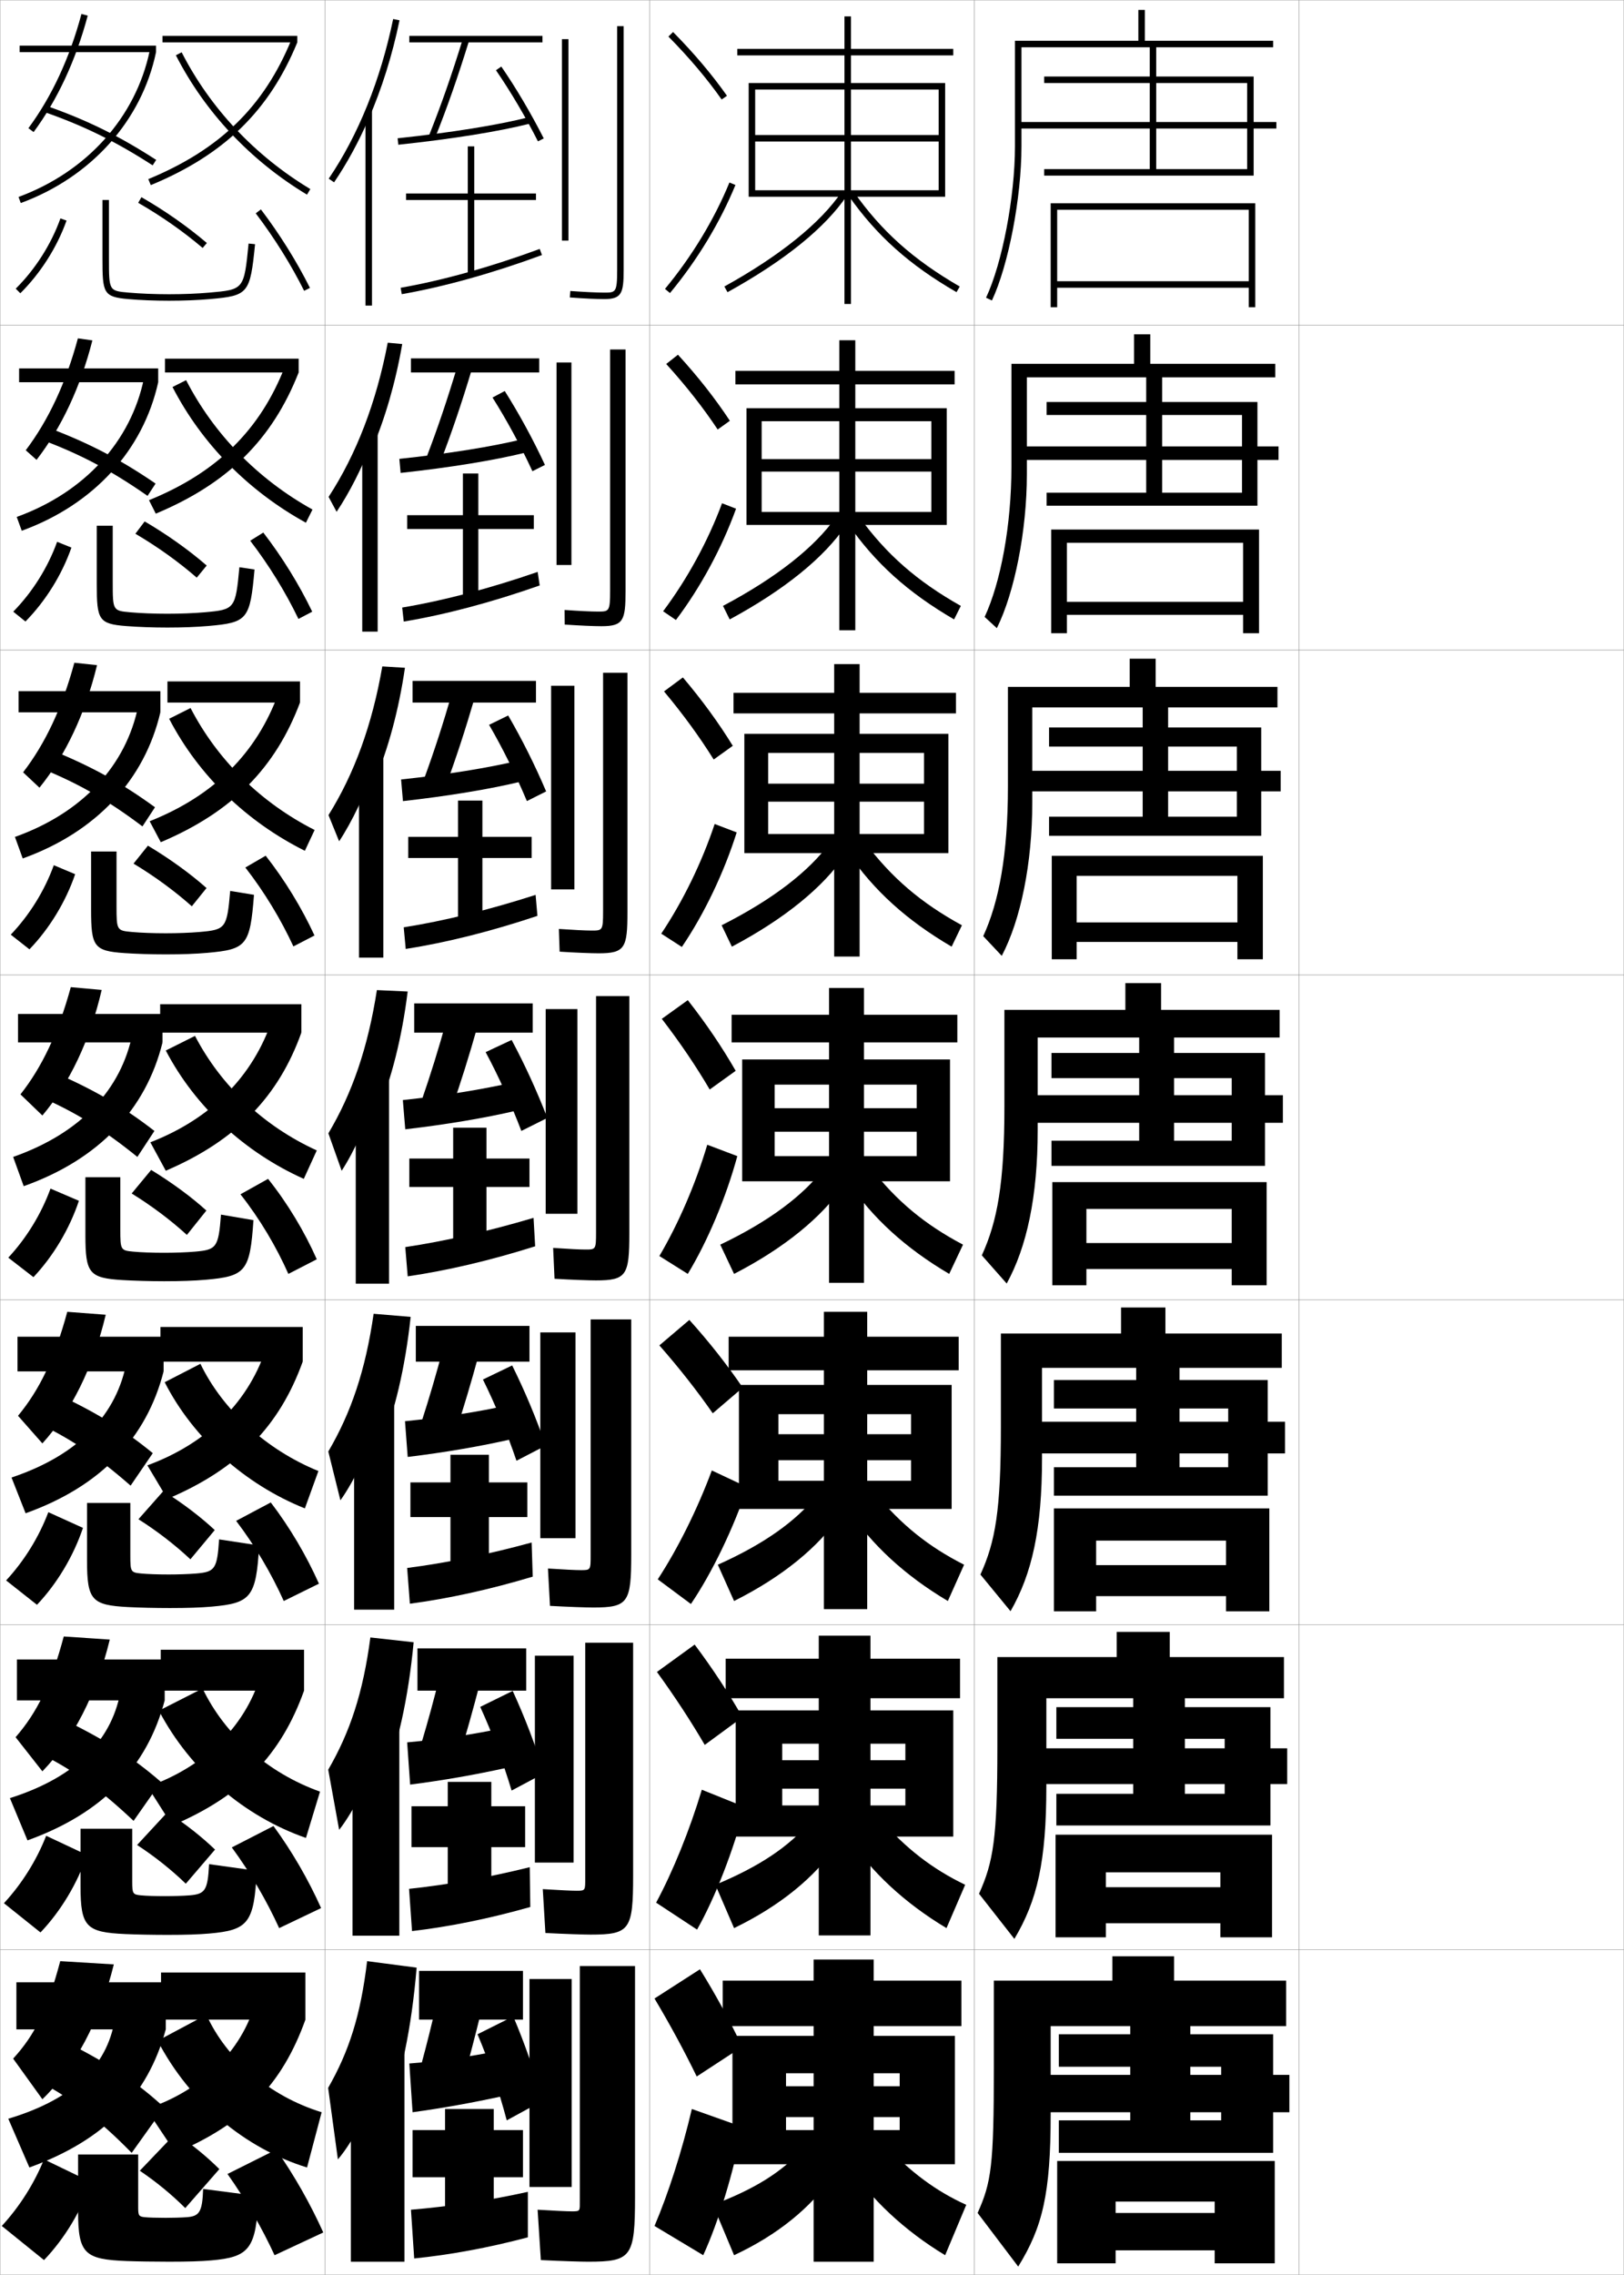 <?xml version="1.0" encoding="utf-8"?>
<!-- Generator: Adobe Illustrator 11 Build 225, SVG Export Plug-In . SVG Version: 6.0.0 Build 78)  -->
<!DOCTYPE svg PUBLIC "-//W3C//DTD SVG 1.0//EN"    "http://www.w3.org/TR/2001/REC-SVG-20010904/DTD/svg10.dtd">
<svg  xmlns="http://www.w3.org/2000/svg" xmlns:xlink="http://www.w3.org/1999/xlink" xmlns:a="http://ns.adobe.com/AdobeSVGViewerExtensions/3.0/"
	 width="500.1" height="700.1" viewBox="0 0 500.1 700.1"
	 overflow="visible" enable-background="new 0 0 500.1 700.1" xml:space="preserve">
		<g id="glyphs">
			<g>
				<rect x="0.05" y="0.05" fill="none" stroke="#999999" stroke-width="0.1" width="100" height="100"/> 
				<rect x="0.05" y="100.05" fill="none" stroke="#999999" stroke-width="0.1" width="100" height="100"/> 
				<rect x="0.05" y="200.05" fill="none" stroke="#999999" stroke-width="0.1" width="100" height="100"/> 
				<rect x="0.05" y="300.05" fill="none" stroke="#999999" stroke-width="0.1" width="100" height="100"/> 
				<rect x="0.05" y="400.05" fill="none" stroke="#999999" stroke-width="0.1" width="100" height="100"/> 
				<rect x="0.05" y="500.05" fill="none" stroke="#999999" stroke-width="0.1" width="100" height="100"/> 
				<rect x="0.05" y="600.05" fill="none" stroke="#999999" stroke-width="0.1" width="100" height="100"/> 
				<rect x="100.05" y="0.05" fill="none" stroke="#999999" stroke-width="0.1" width="100" height="100"/> 
				<rect x="100.05" y="100.05" fill="none" stroke="#999999" stroke-width="0.1" width="100" height="100"/> 
				<rect x="100.05" y="200.05" fill="none" stroke="#999999" stroke-width="0.1" width="100" height="100"/> 
				<rect x="100.05" y="300.05" fill="none" stroke="#999999" stroke-width="0.1" width="100" height="100"/> 
				<rect x="100.05" y="400.05" fill="none" stroke="#999999" stroke-width="0.1" width="100" height="100"/> 
				<rect x="100.05" y="500.05" fill="none" stroke="#999999" stroke-width="0.1" width="100" height="100"/> 
				<rect x="100.05" y="600.05" fill="none" stroke="#999999" stroke-width="0.1" width="100" height="100"/> 
				<rect x="200.05" y="0.05" fill="none" stroke="#999999" stroke-width="0.1" width="100" height="100"/> 
				<rect x="200.05" y="100.05" fill="none" stroke="#999999" stroke-width="0.1" width="100" height="100"/> 
				<rect x="200.05" y="200.05" fill="none" stroke="#999999" stroke-width="0.1" width="100" height="100"/> 
				<rect x="200.05" y="300.05" fill="none" stroke="#999999" stroke-width="0.1" width="100" height="100"/> 
				<rect x="200.05" y="400.05" fill="none" stroke="#999999" stroke-width="0.1" width="100" height="100"/> 
				<rect x="200.05" y="500.05" fill="none" stroke="#999999" stroke-width="0.1" width="100" height="100"/> 
				<rect x="200.05" y="600.05" fill="none" stroke="#999999" stroke-width="0.1" width="100" height="100"/> 
				<rect x="300.05" y="0.05" fill="none" stroke="#999999" stroke-width="0.1" width="100" height="100"/> 
				<rect x="300.05" y="100.05" fill="none" stroke="#999999" stroke-width="0.1" width="100" height="100"/> 
				<rect x="300.05" y="200.05" fill="none" stroke="#999999" stroke-width="0.1" width="100" height="100"/> 
				<rect x="300.05" y="300.05" fill="none" stroke="#999999" stroke-width="0.1" width="100" height="100"/> 
				<rect x="300.05" y="400.05" fill="none" stroke="#999999" stroke-width="0.1" width="100" height="100"/> 
				<rect x="300.05" y="500.05" fill="none" stroke="#999999" stroke-width="0.1" width="100" height="100"/> 
				<rect x="300.05" y="600.05" fill="none" stroke="#999999" stroke-width="0.1" width="100" height="100"/> 
				<rect x="400.05" y="0.05" fill="none" stroke="#999999" stroke-width="0.1" width="100" height="100"/> 
				<rect x="400.05" y="100.05" fill="none" stroke="#999999" stroke-width="0.1" width="100" height="100"/> 
				<rect x="400.05" y="200.05" fill="none" stroke="#999999" stroke-width="0.1" width="100" height="100"/> 
				<rect x="400.05" y="300.05" fill="none" stroke="#999999" stroke-width="0.1" width="100" height="100"/> 
				<rect x="400.05" y="400.05" fill="none" stroke="#999999" stroke-width="0.1" width="100" height="100"/> 
				<rect x="400.05" y="500.05" fill="none" stroke="#999999" stroke-width="0.1" width="100" height="100"/> 
				<rect x="400.05" y="600.05" fill="none" stroke="#999999" stroke-width="0.1" width="100" height="100"/> 
			</g>
			<path d="M392.05,14.55v-2h-39.5v-9.5h-2v9.5h-38v32.5c0,15.5-3.911,35.957-8.905,46.574
				l1.811,0.852c5.1-10.844,9.095-31.676,9.095-47.426v-30.5H392.05z"/>
			<g>
				<path d="M392.716,116.133v-4.167h-38.5v-9.083h-5v9.083h-37.75v31.583
					c0,18.176-3.326,35.745-8.254,46.312l3.759,3.459
					c5.456-10.961,9.245-30.006,9.245-47.355v-29.833H392.716z"/>
				<path d="M393.383,217.716v-6.333h-37.5v-8.667h-8v8.667h-37.5v30.667
					c0,20.852-2.742,35.531-7.604,46.05l5.708,6.067
					c5.812-11.08,9.396-28.337,9.396-47.284v-29.167H393.383z"/>
				<path d="M394.05,319.3v-8.5h-36.5v-8.25h-11v8.25h-37.25v29.75
					c0,23.527-2.158,35.318-6.953,45.787l7.656,8.676
					c6.168-11.198,9.547-26.668,9.547-47.213v-28.5H394.05z"/>
				<path d="M394.717,420.966v-10.582h-35.834v-8h-13.666v8h-37v28.666
					c0,25.9-1.701,35.403-6.302,45.525l9.271,11.283
					c6.61-11.523,9.698-25.223,9.698-47.143v-27.75H394.717z"/>
				<path d="M395.384,522.633v-12.666h-35.168v-7.75h-16.332v7.75h-36.75v27.583
					c0,28.274-1.244,35.488-5.651,45.263l10.886,13.892
					c7.053-11.848,9.849-23.778,9.849-47.071v-27H395.384z"/>
			</g>
			<path d="M396.05,623.55v-14h-34.5v-7.5h-19v7.5h-36.5v26.5c0,30.647-0.787,35.573-5,45l12.5,16.5
				c7.497-12.173,10-22.333,10-47v-27H396.05z"/>
			<g>
				<polygon points="354.05,13.55 354.05,23.55 321.55,23.55 321.55,25.55 
					354.05,25.55 354.05,37.55 313.55,37.55 313.55,39.55 354.05,39.55 
					354.05,52.05 356.05,52.05 356.05,39.55 393.05,39.55 393.05,37.55 
					356.05,37.55 356.05,25.55 384.05,25.55 384.05,52.05 321.55,52.05 
					321.55,54.05 386.05,54.05 386.05,23.55 356.05,23.55 356.05,13.55 "/>
				<polygon points="384.55,86.55 325.55,86.55 325.55,88.55 384.55,88.55 
					384.55,94.55 386.55,94.55 386.55,62.55 323.55,62.55 323.55,94.55 
					325.55,94.55 325.55,64.55 384.55,64.55 "/>
			</g>
			<g>
				<g>
					<polygon points="352.966,115.133 352.966,123.716 322.3,123.716 322.3,127.716 
						352.966,127.716 352.966,137.383 314.633,137.383 314.633,141.549 352.966,141.549 
						352.966,151.633 357.883,151.633 357.883,141.549 393.716,141.549 393.716,137.383 
						357.883,137.383 357.883,127.716 382.466,127.716 382.466,151.633 322.3,151.633 
						322.3,155.633 387.216,155.633 387.216,123.716 357.883,123.716 357.883,115.133 
						"/>
					<polygon points="382.8,185.216 328.55,185.216 328.55,189.216 382.8,189.216 
						382.8,194.883 387.716,194.883 387.716,162.966 323.716,162.966 323.716,194.883 
						328.55,194.883 328.55,167.049 382.8,167.049 "/>
				</g>
				<g>
					<polygon points="351.883,216.716 351.883,223.883 323.05,223.883 323.05,229.758 
						351.883,229.758 351.883,237.216 315.716,237.216 315.716,243.55 351.883,243.55 
						351.883,251.342 359.716,251.342 359.716,243.55 394.383,243.55 394.383,237.216 
						359.716,237.216 359.716,229.758 380.883,229.758 380.883,251.342 323.05,251.342 
						323.05,257.216 388.383,257.216 388.383,223.883 359.716,223.883 359.716,216.716 
						"/>
					<polygon points="381.05,283.883 331.55,283.883 331.55,289.883 381.05,289.883 
						381.05,295.216 388.883,295.216 388.883,263.383 323.883,263.383 323.883,295.216 
						331.55,295.216 331.55,269.55 381.05,269.55 "/>
				</g>
				<g>
					<polygon points="389.55,324.05 361.55,324.05 361.55,318.3 350.8,318.3 
						350.8,324.05 323.8,324.05 323.8,331.8 350.8,331.8 350.8,337.05 
						316.8,337.05 316.8,345.55 350.8,345.55 350.8,351.05 361.55,351.05 
						361.55,345.55 395.05,345.55 395.05,337.05 361.55,337.05 361.55,331.8 
						379.3,331.8 379.3,351.05 323.8,351.05 323.8,358.8 389.55,358.8 
						"/>
					<polygon points="379.3,382.55 334.55,382.55 334.55,390.55 379.3,390.55 
						379.3,395.55 390.05,395.55 390.05,363.8 324.05,363.8 324.05,395.55 
						334.55,395.55 334.55,372.05 379.3,372.05 "/>
				</g>
				<g>
					<polygon points="349.883,419.966 349.883,424.716 324.55,424.716 324.55,433.466 
						349.883,433.466 349.883,437.55 317.883,437.55 317.883,447.3 349.883,447.3 
						349.883,451.55 363.217,451.55 363.217,447.3 395.717,447.3 395.717,437.55 
						363.217,437.55 363.217,433.466 378.217,433.466 378.217,451.55 324.55,451.55 
						324.55,460.3 390.383,460.3 390.383,424.716 363.217,424.716 363.217,419.966 
						"/>
					<polygon points="377.55,481.675 337.55,481.675 337.55,491.216 377.55,491.216 
						377.55,495.884 390.884,495.884 390.884,464.216 324.55,464.216 324.55,495.884 
						337.55,495.884 337.55,474.134 377.55,474.134 "/>
				</g>
				<g>
					<polygon points="348.966,521.633 348.966,525.383 325.3,525.383 325.3,535.133 
						348.966,535.133 348.966,538.05 318.966,538.05 318.966,549.05 348.966,549.05 
						348.966,552.05 364.884,552.05 364.884,549.05 396.384,549.05 396.384,538.05 
						364.884,538.05 364.884,535.133 377.134,535.133 377.134,552.05 325.3,552.05 
						325.3,561.8 391.216,561.8 391.216,525.383 364.884,525.383 364.884,521.633 
						"/>
					<polygon points="375.8,580.8 340.55,580.8 340.55,591.883 375.8,591.883 
						375.8,596.217 391.717,596.217 391.717,564.633 325.05,564.633 325.05,596.217 
						340.55,596.217 340.55,576.217 375.8,576.217 "/>
				</g>
			</g>
			<g>
				<polygon points="348.05,622.55 348.05,626.05 326.05,626.05 326.05,636.05 
					348.05,636.05 348.05,638.55 320.05,638.55 320.05,650.05 348.05,650.05 
					348.05,652.55 366.55,652.55 366.55,650.05 397.05,650.05 397.05,638.55 
					366.55,638.55 366.55,636.05 376.05,636.05 376.05,652.55 326.05,652.55 
					326.05,662.55 392.05,662.55 392.05,626.05 366.55,626.05 366.55,622.55 "/>
				<polygon points="325.55,665.05 325.55,696.55 343.55,696.55 343.55,677.55 
					374.05,677.55 374.05,681.05 343.55,681.05 343.55,692.55 374.05,692.55 
					374.05,696.55 392.55,696.55 392.55,665.05 "/>
			</g>
			<g>
				<g>
					<path d="M113.55,36.532c4.035-9.288,7.242-19.493,9.479-30.279l-1.958-0.406
						c-3.898,18.795-10.763,35.787-19.848,49.141l1.654,1.125
						C106.882,50.227,110.458,43.647,113.55,36.532L113.55,36.532z"/>
					<rect x="112.55" y="34.05" width="2" height="60"/> 
				</g>
				<g>
					<path d="M114.466,138.402c4.1-9.549,7.323-20.595,9.399-32.52l-4.466-0.416
						c-3.519,18.45-9.719,34.454-18.21,47.454l2.466,4.591
						c3.958-5.886,7.92-13.721,10.728-21.109L114.466,138.402z"/>
					<rect x="111.549" y="133.091" width="4.75" height="61.292"/> 
				</g>
				<g>
					<path d="M115.383,240.273c4.165-9.811,7.403-21.697,9.32-34.761l-6.974-0.425
						c-3.139,18.105-8.676,33.121-16.573,45.767l3.278,8.057
						c3.911-5.886,8.258-14.978,10.782-22.639L115.383,240.273z"/>
					<rect x="110.55" y="232.133" width="7.5" height="62.583"/> 
				</g>
				<g>
					<path d="M116.3,342.144c4.23-10.072,7.483-22.799,9.241-37.002l-9.482-0.434
						c-2.759,17.76-7.632,31.787-14.936,44.08l4.09,11.523
						c3.864-5.887,8.598-16.234,10.837-24.168L116.3,342.144z"/>
					<rect x="109.55" y="331.175" width="10.25" height="63.875"/> 
				</g>
				<g>
					<path d="M117.133,445.112c4.339-10.314,7.629-24.078,9.328-39.835l-11.405-0.956
						c-2.508,17.412-6.945,30.449-13.957,42.387l3.727,15.017
						c4.092-5.637,9.572-16.927,11.725-24.779L117.133,445.112z"/>
					<rect x="109.049" y="430.633" width="12.333" height="64.75"/> 
				</g>
				<g>
					<path d="M117.966,548.081c4.447-10.557,7.774-25.356,9.414-42.667l-13.328-1.479
						C111.796,521,107.794,533.046,101.074,544.629l3.363,18.508
						c4.319-5.386,10.546-17.617,12.612-25.389L117.966,548.081z"/>
					<rect x="108.55" y="530.092" width="14.417" height="65.625"/> 
				</g>
				<g>
					<path d="M118.8,651.05c4.556-10.799,7.919-26.636,9.5-45.5l-15.25-2
						c-2.006,16.716-5.572,27.771-12,39l3,22c4.547-5.136,11.521-18.31,13.5-26
						L118.8,651.05z"/>
					<rect x="108.05" y="629.55" width="16.5" height="66.5"/> 
				</g>
			</g>
			<g>
				<g>
					<rect x="173.05" y="12.05" width="2" height="62"/> 
					<path d="M190.05,8.05v75c0,7-0.455,7-4,7c-2.302,0-6.103-0.182-10.427-0.497
						l-0.146,1.994c4.436,0.324,8.19,0.503,10.573,0.503c5.41,0,6-1.821,6-9v-75
						H190.05z"/>
				</g>
				<g>
					<rect x="171.383" y="111.549" width="4.583" height="62.333"/> 
					<path d="M187.883,107.549v74.25c0,6.409-0.341,6.417-3.75,6.417
						c-2.151,0-5.761-0.18-10.272-0.497l0.044,4.494
						c4.81,0.326,9.015,0.503,11.311,0.503c6.75,0,7.417-1.754,7.417-10.833
						v-74.333H187.883z"/>
				</g>
				<g>
					<rect x="169.716" y="211.05" width="7.167" height="62.667"/> 
					<path d="M185.717,207.05v73.5c0,5.819-0.227,5.833-3.5,5.833
						c-2,0-5.418-0.177-10.117-0.498l0.235,6.996
						c5.184,0.328,9.839,0.502,12.049,0.502c8.088,0,8.833-1.688,8.833-12.667v-73.667
						H185.717z"/>
				</g>
				<g>
					<rect x="168.05" y="310.55" width="9.75" height="63"/> 
					<path d="M183.55,306.55v72.75c0,5.229-0.112,5.25-3.25,5.25
						c-1.851,0-5.076-0.175-9.963-0.498l0.426,9.496
						c5.559,0.329,10.664,0.502,12.787,0.502c9.428,0,10.25-1.62,10.25-14.5v-73H183.55z"/>
				</g>
				<g>
					<rect x="166.383" y="410.05" width="10.833" height="63.333"/> 
					<path d="M181.883,406.05v72.5c0,4.639,0.002,4.666-3,4.666
						c-1.7,0-5.067-0.172-10.142-0.498l0.617,11.497
						c5.933,0.331,11.322,0.502,13.358,0.502c10.767,0,11.667-1.554,11.667-16.334
						v-72.333H181.883z"/>
				</g>
				<g>
					<rect x="164.716" y="509.55" width="11.917" height="63.667"/> 
					<path d="M180.216,505.55v72.25c0,4.048,0.117,4.083-2.75,4.083
						c-1.55,0-5.058-0.17-10.321-0.499l0.809,13.499
						c6.307,0.331,11.98,0.5,13.929,0.5c12.106,0,13.083-1.485,13.083-18.166v-71.667
						H180.216z"/>
				</g>
				<g>
					<rect x="163.05" y="609.05" width="13" height="64"/> 
					<path d="M181.05,696.05c13.446,0,14.5-1.419,14.5-20v-71h-17v72c0,3.458,0.23,3.5-2.5,3.5
						c-1.399,0-5.049-0.168-10.5-0.5l1,15.5C173.23,695.883,179.188,696.05,181.05,696.05z"/>
				</g>
			</g>
			<g>
				<g>
					<rect x="126.05" y="11.05" width="41" height="2"/> 
					<path d="M132.122,41.678l1.856,0.744c3.738-9.337,6.985-18.612,10.527-30.077
						l-1.911-0.59C139.069,23.165,135.839,32.394,132.122,41.678z"/>
					<path d="M122.444,42.556l0.211,1.988c16.615-1.763,31.049-4.08,40.642-6.525
						l-0.494-1.938C153.3,38.503,138.967,40.803,122.444,42.556z"/>
					<path d="M152.728,21.618c4.42,6.402,9.133,14.378,12.93,21.883l1.785-0.902
						c-3.836-7.582-8.6-15.644-13.07-22.117L152.728,21.618z"/>
					<polygon points="165.05,59.55 146.05,59.55 146.05,45.05 144.05,45.05 
						144.05,59.55 125.05,59.55 125.05,61.55 144.05,61.55 144.05,84.55 
						146.05,84.55 146.05,61.55 165.05,61.55 "/>
					<path d="M123.377,88.564l0.345,1.971c13.054-2.285,27.984-6.45,43.173-12.047
						l-0.691-1.877C151.125,82.167,136.315,86.301,123.377,88.564z"/>
				</g>
				<g>
					<rect x="126.549" y="110.299" width="39.5" height="4.333"/> 
					<path d="M131.347,140.718l4.321,1.33c3.447-8.969,6.459-17.839,9.685-28.551
						l-4.44-1.06C137.734,123.047,134.759,131.83,131.347,140.718z"/>
					<path d="M122.979,141.22l0.391,4.326c15.337-1.673,28.838-3.873,38.511-6.268
						l-0.58-4.208C151.755,137.422,138.251,139.6,122.979,141.22z"/>
					<path d="M151.668,122.345c4.295,6.785,8.686,14.879,12.287,22.672l3.856-1.935
						c-3.637-7.835-8.041-15.897-12.38-22.745L151.668,122.345z"/>
					<polygon points="164.383,158.55 147.299,158.55 147.299,145.716 142.549,145.716 
						142.549,158.55 125.383,158.55 125.383,162.799 142.549,162.799 142.549,184.216 
						147.299,184.216 147.299,162.799 164.383,162.799 "/>
					<path d="M123.852,186.976l0.479,4.314c12.741-2.117,27.071-5.909,41.865-11.115
						l-0.627-4.168C150.869,181.09,136.528,184.861,123.852,186.976z"/>
				</g>
				<g>
					<rect x="127.05" y="209.55" width="38" height="6.667"/> 
					<path d="M130.574,239.759l6.786,1.915c3.157-8.602,5.934-17.067,8.842-27.026
						l-6.97-1.53C136.399,222.93,133.68,231.267,130.574,239.759z"/>
					<path d="M123.515,239.885l0.57,6.663c14.061-1.583,26.628-3.665,36.38-6.008
						l-0.665-6.479C150.211,236.341,137.537,238.397,123.515,239.885z"/>
					<path d="M150.609,223.073c4.171,7.167,8.239,15.379,11.644,23.461l5.928-2.967
						c-3.438-8.089-7.482-16.15-11.69-23.373L150.609,223.073z"/>
					<polygon points="163.716,257.55 148.55,257.55 148.55,246.383 141.05,246.383 
						141.05,257.55 125.716,257.55 125.716,264.05 141.05,264.05 141.05,283.883 
						148.55,283.883 148.55,264.05 163.716,264.05 "/>
					<path d="M124.326,285.388l0.615,6.657c12.429-1.948,26.159-5.368,40.558-10.182
						l-0.564-6.459C150.615,280.013,136.742,283.422,124.326,285.388z"/>
				</g>
				<g>
					<rect x="127.55" y="308.8" width="36.5" height="9"/> 
					<path d="M129.8,338.8l9.25,2.5c2.866-8.234,5.408-16.294,8-25.5l-9.5-2
						C135.064,322.812,132.6,330.704,129.8,338.8z"/>
					<path d="M124.05,338.55l0.75,9c12.783-1.492,24.418-3.457,34.25-5.75l-0.75-8.75
						C148.667,335.26,136.822,337.194,124.05,338.55z"/>
					<path d="M149.55,323.8c4.047,7.549,7.792,15.88,11,24.25l8-4
						c-3.24-8.342-6.924-16.403-11-24L149.55,323.8z"/>
					<polygon points="163.05,356.55 149.8,356.55 149.8,347.05 139.55,347.05 
						139.55,356.55 126.05,356.55 126.05,365.3 139.55,365.3 139.55,383.55 
						149.8,383.55 149.8,365.3 163.05,365.3 "/>
					<path d="M124.8,383.8l0.75,9c12.115-1.779,25.246-4.826,39.25-9.25l-0.5-8.75
						C150.359,378.937,136.955,381.982,124.8,383.8z"/>
				</g>
				<g>
					<rect x="128.049" y="408.05" width="35" height="11"/> 
					<path d="M129.716,437.883l10.5,3.167c2.575-7.867,4.87-15.553,7.167-24
						l-10.833-2.5C134.39,422.758,132.21,430.184,129.716,437.883z"/>
					<path d="M124.716,437.383l0.833,11c11.505-1.402,22.257-3.246,32.166-5.5l-0.833-10.5
						C147.207,434.522,136.248,436.249,124.716,437.383z"/>
					<path d="M148.716,424.55c3.922,7.931,7.37,16.323,10.333,25l9-4.667
						c-2.992-8.613-6.388-16.696-10.333-24.667L148.716,424.55z"/>
					<polygon points="162.383,456.217 150.549,456.217 150.549,447.716 138.716,447.716 
						138.716,456.217 126.383,456.217 126.383,466.883 138.716,466.883 138.716,483.217 
						150.549,483.217 150.549,466.883 162.383,466.883 "/>
					<path d="M125.383,482.55l0.833,11c11.808-1.568,24.392-4.301,37.833-8.333
						l-0.333-10.501C150.322,478.381,137.298,481.022,125.383,482.55z"/>
				</g>
				<g>
					<rect x="128.55" y="507.3" width="33.5" height="13"/> 
					<path d="M129.633,536.967l11.75,3.833c2.285-7.501,4.332-14.812,6.333-22.5l-12.167-3
						C133.717,522.703,131.821,529.664,129.633,536.967z"/>
					<path d="M125.383,536.217l0.917,13c10.228-1.312,20.097-3.035,30.083-5.25l-0.917-12.25
						C145.749,533.785,135.674,535.304,125.383,536.217z"/>
					<path d="M147.883,525.3c3.797,8.313,6.949,16.768,9.667,25.75l10-5.333
						c-2.745-8.887-5.854-16.989-9.667-25.334L147.883,525.3z"/>
					<polygon points="161.717,555.883 151.3,555.883 151.3,548.383 137.883,548.383 
						137.883,555.883 126.716,555.883 126.716,568.467 137.883,568.467 137.883,582.883 
						151.3,582.883 151.3,568.467 161.717,568.467 "/>
					<path d="M125.967,581.3l0.917,13c11.501-1.358,23.537-3.775,36.417-7.417
						l-0.167-12.25C150.286,577.825,137.641,580.063,125.967,581.3z"/>
				</g>
				<g>
					<rect x="129.05" y="606.55" width="32" height="15"/> 
					<path d="M134.55,616.05c-1.507,6.599-3.118,13.094-5,20l13,4.5
						c1.994-7.134,3.793-14.071,5.5-21L134.55,616.05z"/>
					<path d="M126.05,635.05l1,15c8.95-1.222,17.937-2.824,28-5l-1-14
						C144.289,633.048,135.1,634.358,126.05,635.05z"/>
					<path d="M147.05,626.05c3.673,8.695,6.527,17.211,9,26.5l11-6
						c-2.497-9.158-5.318-17.281-9-26L147.05,626.05z"/>
					<polygon points="152.05,682.55 152.05,670.05 161.05,670.05 161.05,655.55 
						152.05,655.55 152.05,649.05 137.05,649.05 137.05,655.55 127.05,655.55 
						127.05,670.05 137.05,670.05 137.05,682.55 "/>
					<path d="M126.55,680.05l1,15c11.194-1.147,22.683-3.25,35-6.5v-14
						C150.249,677.27,137.983,679.104,126.55,680.05z"/>
				</g>
			</g>
			<g>
				<g>
					<path d="M205.838,11.252c6.423,6.515,11.786,12.853,16.396,19.375l1.633-1.154
						c-4.673-6.612-10.104-13.031-16.604-19.625L205.838,11.252z"/>
					<path d="M204.78,88.912l1.539,1.275c8.419-10.161,15.389-21.661,20.155-33.258
						L224.625,56.17C219.934,67.582,213.071,78.903,204.78,88.912z"/>
				</g>
				<g>
					<path d="M221.005,132.184l3.755-2.686c-4.496-6.813-9.751-13.52-15.986-20.333
						l-3.616,2.853C211.324,118.811,216.539,125.46,221.005,132.184z"/>
					<path d="M226.666,156.553c-4.321,11.948-10.866,24.117-18.52,34.255l-3.943-2.684
						c7.483-9.991,13.82-21.604,18.146-33.245L226.666,156.553z"/>
				</g>
				<g>
					<path d="M219.778,233.742l5.877-4.218c-4.319-7.013-9.399-14.007-15.368-21.042
						l-5.808,4.301C210.388,219.855,215.454,226.816,219.778,233.742z"/>
					<path d="M226.858,256.176c-3.876,12.298-9.997,25.137-16.885,35.252l-6.346-4.091
						c6.675-9.973,12.486-21.877,16.448-33.748L226.858,256.176z"/>
				</g>
				<g>
					<path d="M218.55,335.3l8-5.75c-4.143-7.214-9.046-14.495-14.75-21.75l-8,5.75
						C209.452,320.899,214.368,328.172,218.55,335.3z"/>
					<path d="M227.05,355.8c-3.431,12.648-9.127,26.156-15.25,36.25l-8.75-5.5
						c5.867-9.955,11.152-22.15,14.75-34.25L227.05,355.8z"/>
				</g>
			</g>
			<g>
				<polygon points="232.55,27.55 260.05,27.55 260.05,41.55 232.55,41.55 
					232.55,43.55 260.05,43.55 260.05,58.55 232.55,58.55 232.55,60.55 
					260.05,60.55 260.05,93.55 262.05,93.55 262.05,60.55 289.05,60.55 
					289.05,58.55 262.05,58.55 262.05,43.55 289.05,43.55 289.05,41.55 
					262.05,41.55 262.05,27.55 289.05,27.55 289.05,60.55 291.05,60.55 
					291.05,25.55 262.05,25.55 262.05,17.05 293.55,17.05 293.55,15.05 
					262.05,15.05 262.05,5.05 260.05,5.05 260.05,15.05 227.05,15.05 
					227.05,17.05 260.05,17.05 260.05,25.55 230.55,25.55 230.55,60.55 
					232.55,60.55 "/>
				<path d="M223.065,88.175l0.969,1.75c17.677-9.772,30.073-19.804,36.844-29.814
					l-1.656-1.121C252.722,68.6,240.22,78.691,223.065,88.175z"/>
				<path d="M261.232,60.126c8.766,12.445,18.729,21.354,33.317,29.789l1-1.73
					c-14.32-8.281-24.094-17.018-32.683-29.211L261.232,60.126z"/>
			</g>
			<g>
				<g>
					<polygon points="234.549,129.633 258.466,129.633 258.466,141.3 234.549,141.3 
						234.549,145.133 258.466,145.133 258.466,157.55 234.549,157.55 234.549,161.55 
						258.466,161.55 258.466,193.966 263.383,193.966 263.383,161.55 286.8,161.55 
						286.8,157.55 263.383,157.55 263.383,145.133 286.8,145.133 286.8,141.3 
						263.383,141.3 263.383,129.633 286.8,129.633 286.8,161.55 291.55,161.55 
						291.55,125.633 263.383,125.633 263.383,118.299 293.966,118.299 293.966,114.133 
						263.383,114.133 263.383,104.716 258.466,104.716 258.466,114.133 226.466,114.133 
						226.466,118.299 258.466,118.299 258.466,125.633 229.883,125.633 229.883,161.55 
						234.549,161.55 "/>
					<path d="M222.643,186.466l2.063,4.167c17.005-9.206,29.088-19.062,35.812-28.96
						l-3.188-2.414C250.915,168.365,239.16,177.717,222.643,186.466z"/>
					<path d="M264.595,159.082c8.416,11.583,17.805,19.787,31.288,27.391l-2.083,4.153
						c-14.242-8.282-24.27-17.33-32.629-29.359L264.595,159.082z"/>
				</g>
				<g>
					<polygon points="236.55,231.716 256.883,231.716 256.883,241.175 236.55,241.175 
						236.55,246.716 256.883,246.716 256.883,256.675 236.55,256.675 236.55,262.55 
						256.883,262.55 256.883,294.383 264.716,294.383 264.716,262.55 284.55,262.55 
						284.55,256.675 264.716,256.675 264.716,246.716 284.55,246.716 284.55,241.175 
						264.716,241.175 264.716,231.716 284.55,231.716 284.55,262.55 292.05,262.55 
						292.05,225.841 264.716,225.841 264.716,219.55 294.383,219.55 294.383,213.216 
						264.716,213.216 264.716,204.383 256.883,204.383 256.883,213.216 225.883,213.216 
						225.883,219.55 256.883,219.55 256.883,225.841 229.216,225.841 229.216,262.55 
						236.55,262.55 "/>
					<path d="M222.222,284.758l3.156,6.584c16.335-8.639,28.104-18.321,34.781-28.105
						l-4.719-3.707C249.108,268.131,238.101,276.744,222.222,284.758z"/>
					<path d="M266.322,259.191c8.245,10.971,17.247,18.645,29.894,25.571l-3.166,6.576
						c-13.896-8.129-23.986-17.316-31.939-28.93L266.322,259.191z"/>
				</g>
				<g>
					<polygon points="238.55,333.8 255.3,333.8 255.3,341.05 238.55,341.05 
						238.55,348.3 255.3,348.3 255.3,355.8 238.55,355.8 238.55,363.55 
						255.3,363.55 255.3,394.8 266.05,394.8 266.05,363.55 282.3,363.55 
						282.3,355.8 266.05,355.8 266.05,348.3 282.3,348.3 282.3,341.05 
						266.05,341.05 266.05,333.8 282.3,333.8 282.3,363.55 292.55,363.55 
						292.55,326.05 266.05,326.05 266.05,320.8 294.8,320.8 294.8,312.3 
						266.05,312.3 266.05,304.05 255.3,304.05 255.3,312.3 225.3,312.3 
						225.3,320.8 255.3,320.8 255.3,326.05 228.55,326.05 228.55,363.55 
						238.55,363.55 "/>
					<path d="M221.8,383.05l4.25,9c15.664-8.071,27.118-17.579,33.75-27.25l-6.25-5
						C247.302,367.896,237.042,375.771,221.8,383.05z"/>
					<path d="M268.05,359.3c8.073,10.36,16.689,17.502,28.5,23.75l-4.25,9
						c-13.549-7.977-23.703-17.303-31.25-28.5L268.05,359.3z"/>
				</g>
				<g>
					<polygon points="239.717,435.216 253.717,435.216 253.717,441.384 239.717,441.384 
						239.717,449.384 253.717,449.384 253.717,455.716 239.717,455.716 239.717,464.384 
						253.717,464.384 253.717,495.216 267.05,495.216 267.05,464.384 280.55,464.384 
						280.55,455.716 267.05,455.716 267.05,449.384 280.55,449.384 280.55,441.384 
						267.05,441.384 267.05,435.216 280.55,435.216 280.55,464.384 293.05,464.384 
						293.05,426.216 267.05,426.216 267.05,421.716 295.217,421.716 295.217,411.384 
						267.05,411.384 267.05,403.716 253.717,403.716 253.717,411.384 224.383,411.384 
						224.383,421.716 253.717,421.716 253.717,426.216 227.55,426.216 227.55,464.384 
						239.717,464.384 "/>
					<path d="M221.05,481.55l5,11.166c14.958-7.485,25.979-16.627,32.667-26.332
						l-7.334-6C245.053,468.092,235.59,475.036,221.05,481.55z"/>
					<path d="M269.55,459.55c7.961,9.702,16.359,16.43,27.334,22l-5.001,11.166
						c-13.202-7.823-23.525-17.385-30.666-28.166L269.55,459.55z"/>
				</g>
				<g>
					<polygon points="240.883,536.633 252.134,536.633 252.134,541.717 240.883,541.717 
						240.883,550.467 252.134,550.467 252.134,555.633 240.883,555.633 240.883,565.217 
						252.134,565.217 252.134,595.633 268.05,595.633 268.05,565.217 278.8,565.217 
						278.8,555.633 268.05,555.633 268.05,550.467 278.8,550.467 278.8,541.717 
						268.05,541.717 268.05,536.633 278.8,536.633 278.8,565.217 293.55,565.217 
						293.55,526.383 268.05,526.383 268.05,522.633 295.634,522.633 295.634,510.467 
						268.05,510.467 268.05,503.383 252.134,503.383 252.134,510.467 223.467,510.467 
						223.467,522.633 252.134,522.633 252.134,526.383 226.55,526.383 226.55,565.217 
						240.883,565.217 "/>
					<path d="M220.3,580.05l5.75,13.333c14.252-6.9,24.841-15.675,31.584-25.416
						l-8.417-7C242.804,568.287,234.138,574.302,220.3,580.05z"/>
					<path d="M271.05,559.8c7.85,9.044,16.029,15.357,26.167,20.25l-5.751,13.333
						c-12.855-7.671-23.348-17.468-30.082-27.833L271.05,559.8z"/>
				</g>
			</g>
			<g>
				<g>
					<path d="M214.55,639.05l14-9.149c-3.662-7.787-8.093-15.936-13-23.851l-14,9
						C206.432,623.235,210.796,631.317,214.55,639.05z"/>
					<path d="M228.55,654.55c-2.543,13.698-7.368,29.473-12,39.5l-15-9
						c4.241-9.901,8.506-23.213,11.5-36L228.55,654.55z"/>
				</g>
				<g>
					<path d="M217.02,536.998l11.613-8.521c-4.198-7.367-9.169-14.957-14.718-22.348
						l-11.615,8.42C207.822,522.154,212.751,529.698,217.02,536.998z"/>
					<path d="M229.339,556.114c-3.399,13.187-9.126,27.943-14.684,37.729l-12.605-8.293
						c5.206-9.668,10.349-22.369,14.075-34.755L229.339,556.114z"/>
				</g>
				<g>
					<path d="M219.49,434.946l9.226-7.891c-4.734-6.948-10.245-13.98-16.436-20.846
						l-9.23,7.84C209.212,421.073,214.707,428.079,219.49,434.946z"/>
					<path d="M230.128,457.679c-4.256,12.675-10.885,26.413-17.367,35.956l-10.211-7.585
						c6.171-9.436,12.191-21.524,16.65-33.51L230.128,457.679z"/>
				</g>
			</g>
			<g>
				<polygon points="242.05,638.05 250.55,638.05 250.55,642.05 242.05,642.05 
					242.05,651.55 250.55,651.55 250.55,655.55 242.05,655.55 242.05,666.05 
					250.55,666.05 250.55,696.05 269.05,696.05 269.05,666.05 277.05,666.05 
					277.05,655.55 269.05,655.55 269.05,651.55 277.05,651.55 277.05,642.05 
					269.05,642.05 269.05,638.05 277.05,638.05 277.05,666.05 294.05,666.05 
					294.05,626.55 269.05,626.55 269.05,623.55 296.05,623.55 296.05,609.55 
					269.05,609.55 269.05,603.05 250.55,603.05 250.55,609.55 222.55,609.55 
					222.55,623.55 250.55,623.55 250.55,626.55 225.55,626.55 225.55,666.05 
					242.05,666.05 "/>
				<path d="M247.05,661.55c-6.495,6.933-14.364,12.018-27.5,17l6.5,15.5
					c13.547-6.315,23.702-14.724,30.5-24.5L247.05,661.55z"/>
				<path d="M272.55,660.05c7.737,8.386,15.7,14.285,25,18.5l-6.5,15.5
					c-12.511-7.519-23.17-17.551-29.5-27.5L272.55,660.05z"/>
			</g>
			<g>
				<path d="M4.845,88.84l1.41,1.42C12.497,84.062,17.554,76.117,20.491,67.886
					l-1.883-0.672C15.769,75.169,10.881,82.85,4.845,88.84z"/>
				<path d="M31.55,61.55v18c0,10.634,0.257,11.824,7.912,12.496
					c3.704,0.325,8.175,0.504,12.588,0.504c4.479,0,8.83-0.175,12.588-0.504
					c11.866-1.042,12.386-1.673,13.907-16.896l-1.99-0.199
					c-1.415,14.167-1.415,14.167-12.093,15.104
					c-3.699,0.325-7.991,0.496-12.412,0.496c-4.357,0-8.766-0.177-12.412-0.496
					c-6.088-0.534-6.088-0.534-6.088-10.504v-18H31.55z"/>
				<path d="M42.553,62.418c7.091,4.064,13.954,8.869,19.849,13.893l1.297-1.521
					c-5.986-5.104-12.954-9.981-20.151-14.107L42.553,62.418z"/>
				<path d="M78.753,65.653c5.73,7.554,10.883,15.8,14.902,23.843l1.789-0.893
					c-4.073-8.154-9.295-16.508-15.098-24.159L78.753,65.653z"/>
			</g>
			<g>
				<g>
					<path d="M4.079,188.243l3.756,3.028c6.205-6.295,11.238-14.39,14.157-22.749
						l-4.404-1.779C14.752,174.635,9.97,182.247,4.079,188.243z"/>
					<path d="M29.8,161.799h4.916v17.392c0,8.721,0.041,8.768,5.407,9.245
						c3.23,0.287,7.335,0.446,11.427,0.446c3.986,0,8.082-0.155,11.427-0.446
						c9.347-0.815,9.542-1.047,10.743-13.87l4.659,0.701
						c-1.365,15.416-2.167,16.325-14.173,17.379
						c-3.667,0.321-7.942,0.486-12.657,0.486c-4.43,0-9.034-0.167-12.657-0.453
						c-8.537-0.656-9.093-1.928-9.093-12.938V161.799z"/>
					<path d="M41.689,164.264c6.776,3.972,13.305,8.643,18.899,13.512l3.06-3.733
						c-5.49-4.763-12.082-9.46-19.101-13.572L41.689,164.264z"/>
					<path d="M77.053,166.413c5.815,7.567,10.923,15.894,14.851,24.062l4.242-2.223
						c-3.975-8.271-9.172-16.715-15.065-24.356L77.053,166.413z"/>
				</g>
				<g>
					<path d="M3.314,287.646l5.753,4.514c6.168-6.393,11.179-14.637,14.079-23.124
						l-6.577-2.765C13.737,274.102,9.06,281.644,3.314,287.646z"/>
					<path d="M28.05,262.05h7.833v16.784c0,7.472,0.081,7.566,4.726,7.986
						c2.813,0.254,6.614,0.397,10.441,0.397c3.552,0,7.45-0.139,10.441-0.397
						c8.016-0.694,8.406-1.157,9.395-12.635l7.328,1.202
						c-1.209,15.608-2.294,16.795-14.438,17.861c-3.578,0.312-7.775,0.469-12.725,0.469
						c-4.448,0-9.185-0.155-12.726-0.402c-9.418-0.64-10.274-1.993-10.274-13.379
						V262.05z"/>
					<path d="M41.12,265.782c6.461,3.88,12.655,8.417,17.95,13.131l4.53-5.617
						c-4.994-4.422-11.208-8.938-18.05-13.036L41.12,265.782z"/>
					<path d="M75.551,266.981c5.9,7.581,10.964,15.988,14.8,24.281l6.496-3.361
						c-3.877-8.387-9.049-16.923-15.032-24.554L75.551,266.981z"/>
				</g>
				<g>
					<path d="M2.55,387.05l7.75,6c6.131-6.491,11.118-14.885,14-23.5l-8.75-3.75
						C12.722,373.568,8.149,381.04,2.55,387.05z"/>
					<path d="M26.3,362.3h10.75v16.176c0,6.224,0.121,6.364,4.044,6.727
						c2.397,0.221,5.895,0.348,9.456,0.348c3.117,0,6.818-0.123,9.456-0.348
						c6.686-0.573,7.271-1.268,8.046-11.4l9.996,1.704
						c-1.053,15.8-2.421,17.266-14.704,18.343
						c-3.487,0.305-7.608,0.451-12.794,0.451c-4.465,0-9.335-0.143-12.794-0.352
						c-10.3-0.623-11.456-2.058-11.456-13.82V362.3z"/>
					<path d="M40.55,367.3c6.146,3.789,12.006,8.192,17,12.75l6-7.5
						c-4.498-4.081-10.336-8.417-17-12.5L40.55,367.3z"/>
					<path d="M74.05,367.55c5.985,7.595,11.006,16.082,14.75,24.5l8.75-4.5
						c-3.779-8.503-8.927-17.13-15-24.75L74.05,367.55z"/>
				</g>
			</g>
			<g>
				<path d="M1.883,486.383l9.5,7.5c6.2-6.53,11.252-15.001,14.167-23.667
					l-10.667-4.833C11.994,473.042,7.44,480.397,1.883,486.383z"/>
				<path d="M79.798,475.624c-0.895,15.962-2.549,17.766-14.636,18.825
					c-3.397,0.297-7.442,0.434-12.863,0.434c-4.481,0-9.486-0.121-12.862-0.301
					c-11.183-0.581-12.637-2.122-12.637-14.261v-17.771h13.333v16.234
					c0,4.975,0.161,5.162,3.362,5.467c1.981,0.188,5.175,0.299,8.471,0.299
					c2.682,0,6.187-0.107,8.471-0.299c5.715-0.482,6.441-1.347,7.03-10.499
					L79.798,475.624z"/>
				<path d="M66.133,470.883c-4.325-4.034-9.73-8.165-15.833-12l-7.667,8.667
					c5.82,3.688,11.295,7.921,16,12.333L66.133,470.883z"/>
				<path d="M72.716,468.05c5.881,7.729,10.858,16.218,14.667,24.666l10.833-5.333
					c-3.821-8.557-8.9-17.236-14.833-25L72.716,468.05z"/>
			</g>
			<g>
				<path d="M1.216,585.717l11.25,9c6.27-6.571,11.387-15.117,14.333-23.834l-12.583-5.916
					C11.267,572.515,6.731,579.755,1.216,585.717z"/>
				<path d="M79.049,575.743c-0.736,16.124-2.677,18.266-14.568,19.307
					c-3.307,0.289-7.275,0.417-12.931,0.417c-4.499,0-9.638-0.101-12.931-0.251
					c-12.065-0.538-13.819-2.188-13.819-14.702v-17.714h15.917V579.094
					c0,3.726,0.201,3.96,2.682,4.207c1.564,0.155,4.454,0.249,7.485,0.249
					c2.247,0,5.557-0.091,7.485-0.249c4.745-0.392,5.611-1.426,6.015-9.598
					L79.049,575.743z"/>
				<path d="M66.216,569.217c-4.151-3.987-9.124-7.914-14.667-11.5l-9.333,10.083
					c5.493,3.589,10.584,7.65,15,11.917L66.216,569.217z"/>
				<path d="M71.383,568.55c5.775,7.863,10.709,16.353,14.583,24.833l12.917-6.166
					c-3.863-8.611-8.874-17.343-14.667-25.25L71.383,568.55z"/>
			</g>
			<g>
				<path d="M0.55,685.05l13,10.5c6.339-6.61,11.521-15.233,14.5-24l-14.5-7
					C10.54,671.988,6.022,679.112,0.55,685.05z"/>
				<path d="M79.55,675.862l-17-2.208c-0.218,7.191-1.226,8.396-5,8.695
					c-1.574,0.125-4.688,0.2-6.5,0.2c-2.766,0-5.353-0.077-6.5-0.2
					c-1.759-0.189-2-0.471-2-2.947v-16.353h-18.5v17.657c0,12.891,2.052,14.646,15,15.143
					c3.211,0.121,8.484,0.2,13,0.2c5.892,0,9.783-0.118,13-0.399
					C76.745,694.627,78.972,692.148,79.55,675.862z"/>
				<path d="M67.55,667.55c-3.979-3.94-8.519-7.662-13.5-11l-11,11.5
					c5.166,3.489,9.874,7.38,14,11.5L67.55,667.55z"/>
				<path d="M70.05,669.05c5.671,7.998,10.562,16.488,14.5,25l15-7
					c-3.904-8.665-8.848-17.449-14.5-25.5L70.05,669.05z"/>
			</g>
			<g>
				<g>
					<rect x="6.05" y="14.05" width="42" height="2"/> 
					<path d="M5.704,60.611l0.691,1.877c21.675-7.974,37.247-25.334,41.654-46.438
						l-1.957-0.408C41.827,36.065,26.729,52.877,5.704,60.611z"/>
					<path d="M8.745,39.456l1.609,1.188c7.363-9.971,12.969-22.027,16.661-35.836
						l-1.932-0.516C21.456,17.856,15.959,29.688,8.745,39.456z"/>
					<path d="M13.718,34.493c12.301,4.323,21.945,9.074,33.29,16.396l1.084-1.68
						c-11.485-7.414-21.252-12.225-33.71-16.604L13.718,34.493z"/>
					<rect x="50.05" y="11.05" width="41.5" height="2"/> 
					<path d="M45.668,55.126l0.764,1.848c22.562-9.329,36.477-22.876,45.118-43.924
						l-1.85-0.76C81.276,32.806,67.696,46.017,45.668,55.126z"/>
					<path d="M54.159,17.006c9.006,17.581,22.967,32.416,40.375,42.9l1.031-1.713
						c-17.088-10.293-30.791-24.851-39.625-42.1L54.159,17.006z"/>
				</g>
				<g>
					<rect x="5.883" y="113.383" width="42.833" height="4.25"/> 
					<path d="M5.153,159.091l1.544,4.251c22.185-8.064,37.387-24.772,42.02-45.708
						l-4.388-1.189C40.339,135.789,26.148,151.48,5.153,159.091z"/>
					<path d="M7.93,138.57l3.323,2.959c7.654-9.895,13.531-22.376,17.195-36.772
						l-4.459-0.629C20.294,117.85,14.942,129.273,7.93,138.57z"/>
					<path d="M47.911,148.823c-10.875-7.438-20.431-12.434-33.14-17.235l-1.693,3.841
						c11.905,4.474,21.254,9.43,32.36,17.181L47.911,148.823z"/>
					<rect x="50.807" y="110.383" width="41.16" height="4.25"/> 
					<path d="M45.879,153.934l2.092,4.148c22.338-9.339,35.916-22.929,43.996-43.449
						l-4.233-1.84C80.169,132.267,66.828,145.429,45.879,153.934z"/>
					<path d="M53.123,119.104c9.048,17.543,23.452,32.076,41.083,41.767l2.021-4.058
						C79.394,147.467,65.875,133.633,57.311,116.996L53.123,119.104z"/>
				</g>
				<g>
					<rect x="5.717" y="212.716" width="43.667" height="6.5"/> 
					<path d="M4.602,257.57l2.397,6.625c22.695-8.155,37.527-24.211,42.385-44.979
						l-6.819-1.97C38.85,235.512,25.568,250.084,4.602,257.57z"/>
					<path d="M7.115,237.685l5.036,4.729c7.945-9.818,14.093-22.725,17.729-37.709
						l-6.986-0.742C19.132,217.842,13.925,228.859,7.115,237.685z"/>
					<path d="M47.73,248.437c-10.266-7.463-19.61-12.643-32.57-17.868l-2.722,5.795
						c11.509,4.624,20.562,9.785,31.43,17.965L47.73,248.437z"/>
					<rect x="51.563" y="209.716" width="40.82" height="6.5"/> 
					<path d="M46.089,252.742l3.421,6.449c22.113-9.35,35.354-22.982,42.873-42.974
						l-6.617-2.92C79.062,231.727,65.959,244.841,46.089,252.742z"/>
					<path d="M52.086,221.202c9.09,17.504,23.938,31.736,41.792,40.633l3.01-6.404
						c-16.579-8.398-29.913-21.509-38.208-37.533L52.086,221.202z"/>
				</g>
			</g>
			<g>
				<rect x="5.55" y="312.05" width="44.5" height="8.75"/> 
				<path d="M4.05,356.05l3.25,9c23.205-8.246,37.667-23.65,42.75-44.25l-9.25-2.75
					C37.361,335.235,24.988,348.688,4.05,356.05z"/>
				<path d="M6.3,336.8l6.75,6.5c8.236-9.741,14.654-23.073,18.263-38.646
					l-9.513-0.854C17.971,317.835,12.908,328.444,6.3,336.8z"/>
				<path d="M47.55,348.05c-9.656-7.487-18.789-12.852-32-18.5l-3.75,7.75
					c11.113,4.773,19.869,10.14,30.5,18.75L47.55,348.05z"/>
				<rect x="49.319" y="309.05" width="43.48" height="8.75"/> 
				<path d="M46.3,351.55l4.75,8.75c21.889-9.36,34.793-23.035,41.75-42.5l-9-4
					C77.955,331.188,65.091,344.253,46.3,351.55z"/>
				<path d="M51.05,323.3c9.133,17.466,24.424,31.396,42.5,39.5l4-8.75
					c-16.324-7.45-29.474-19.838-37.5-35.25L51.05,323.3z"/>
			</g>
			<g>
				<rect x="5.383" y="411.383" width="45" height="10.667"/> 
				<path d="M3.549,454.716l4.333,11c23.2-8.304,37.258-23.138,42.5-43.666l-11.333-3.334
					C36.143,435.186,24.39,447.743,3.549,454.716z"/>
				<path d="M5.549,435.716l7.5,8.5c8.786-9.662,15.681-23.438,19.509-39.597l-11.842-0.903
					C16.819,418.135,12.148,427.745,5.549,435.716z"/>
				<path d="M47.049,447.216c-9.118-7.469-18.107-13.027-31.667-19.166l-5,9.333
					c10.813,4.988,19.348,10.641,29.833,19.833L47.049,447.216z"/>
				<rect x="49.409" y="408.383" width="43.807" height="10.667"/> 
				<path d="M45.383,450.966l6.167,10.334c21.906-9.28,34.569-22.53,41.666-42.25l-11-5
					C77.073,430.874,64.18,444.072,45.383,450.966z"/>
				<path d="M50.716,425.383c8.743,17.206,24.804,31.505,43.167,38.833l4.167-11.5
					c-16.136-6.571-29.521-18.889-36.333-33L50.716,425.383z"/>
			</g>
			<g>
				<rect x="5.216" y="510.717" width="45.5" height="12.583"/> 
				<path d="M3.05,553.383l5.417,13c23.194-8.361,36.85-22.626,42.25-43.083
					l-13.417-3.917C34.924,535.136,23.792,546.798,3.05,553.383z"/>
				<path d="M4.8,534.633l8.25,10.5c9.335-9.583,16.707-23.802,20.754-40.548
					l-14.171-0.952C15.668,518.436,11.388,527.047,4.8,534.633z"/>
				<path d="M49.55,548.383c-8.581-7.45-17.425-13.203-31.333-19.833l-6.25,10.917
					c10.514,5.203,18.827,11.142,29.167,20.916L49.55,548.383z"/>
				<rect x="49.5" y="507.717" width="44.134" height="12.583"/> 
				<path d="M45.466,549.883l7.583,11.917c21.399-9.089,33.517-21.758,40.583-41.5l-13-6
					C76.331,530.332,63.759,543.486,45.466,549.883z"/>
				<path d="M48.935,526.467c9.672,18.385,26.296,32.553,45.282,39.166l4.333-14.25
					c-16.036-5.729-29.31-17.411-36.167-31.75L48.935,526.467z"/>
			</g>
			<g>
				<rect x="5.05" y="610.05" width="46" height="14.5"/> 
				<path d="M35.55,620.05c-1.844,15.036-12.356,25.803-33,32l6.5,15
					c23.188-8.419,36.441-22.114,42-42.5L35.55,620.05z"/>
				<path d="M18.55,603.55c-4.033,15.187-7.922,22.798-14.5,30l9,12.5
					c9.885-9.505,17.732-24.166,22-41.5L18.55,603.55z"/>
				<path d="M50.55,648.55c-8.043-7.433-16.743-13.38-31-20.5l-7.5,12.5
					c10.214,5.419,18.306,11.643,28.5,22L50.55,648.55z"/>
				<rect x="49.59" y="607.05" width="44.46" height="14.5"/> 
				<path d="M79.05,614.55c-3.531,15.354-15.956,28.554-34,34.5l9,13.5
					c21.154-8.953,32.878-21.119,40-41L79.05,614.55z"/>
				<path d="M48.55,628.05c9.799,18.845,26.841,33.132,46,39l4.5-17
					c-15.892-4.868-29.229-16.198-35.5-30L48.55,628.05z"/>
			</g>
		</g>
	</svg>
